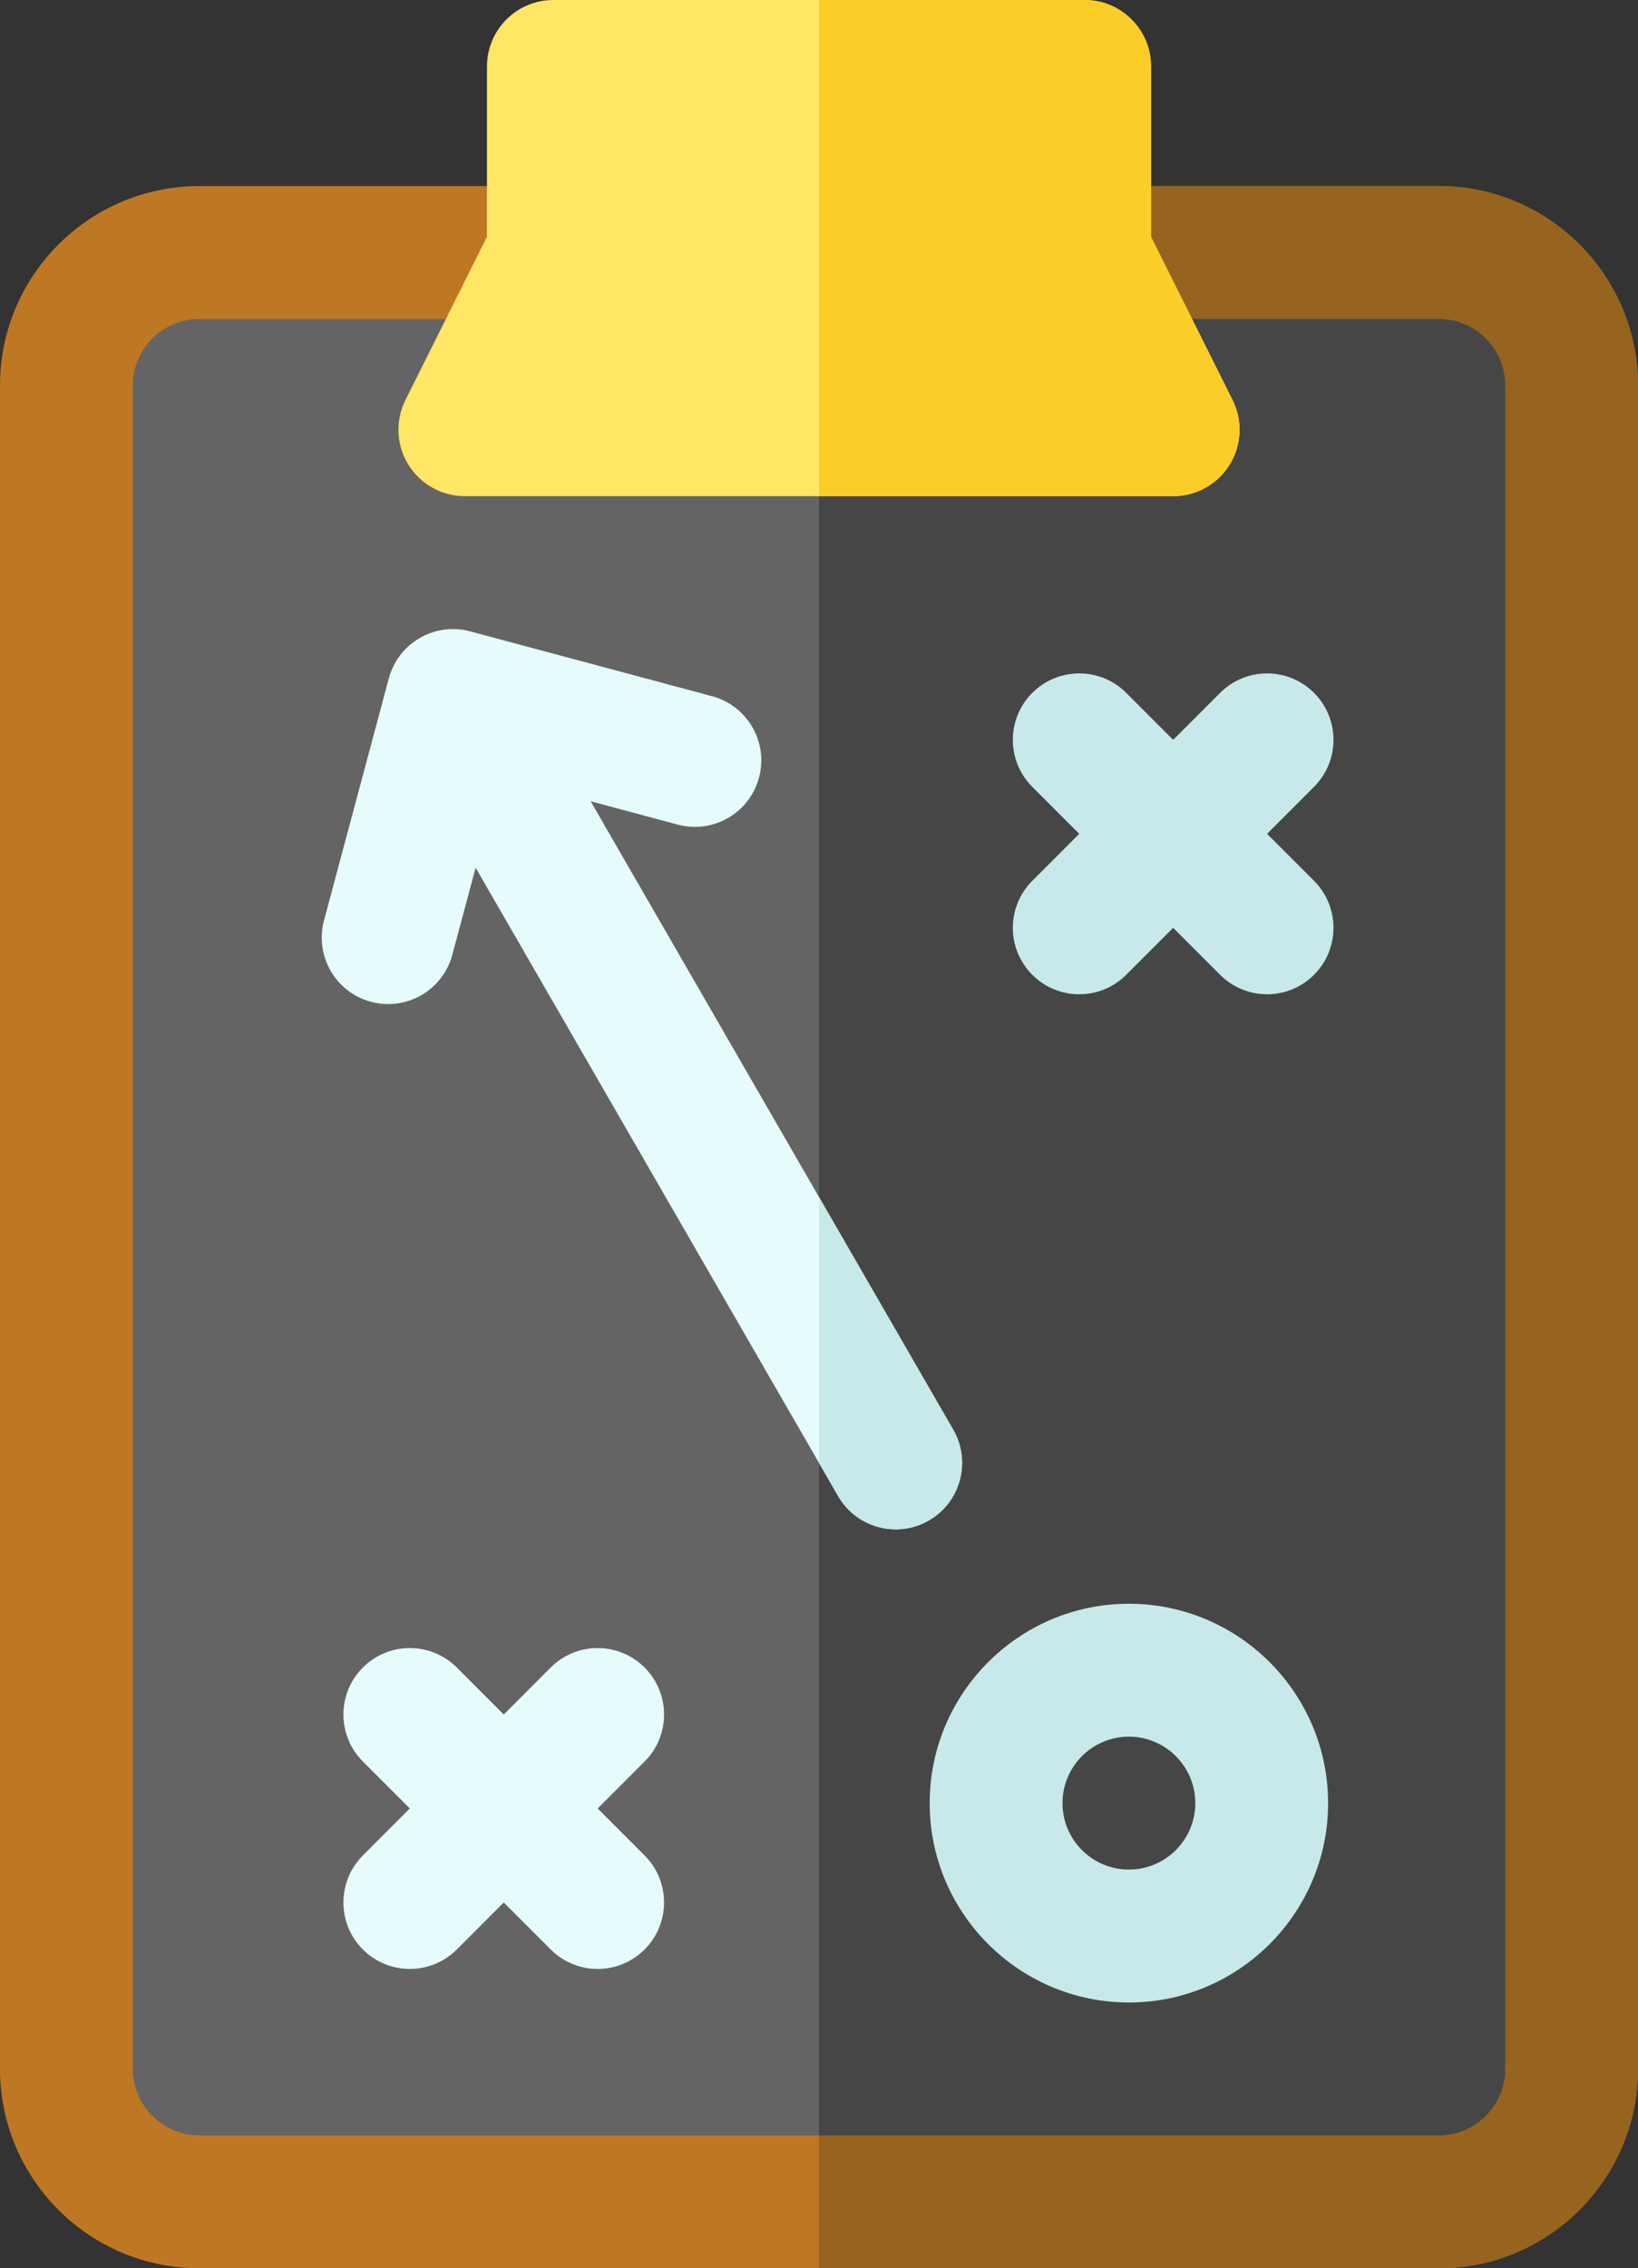 <?xml version="1.0" encoding="UTF-8" standalone="no"?>
<svg
   xmlns:dc="http://purl.org/dc/elements/1.1/"
   xmlns:cc="http://creativecommons.org/ns#"
   xmlns:rdf="http://www.w3.org/1999/02/22-rdf-syntax-ns#"
   xmlns:svg="http://www.w3.org/2000/svg"
   xmlns="http://www.w3.org/2000/svg"
   xmlns:sodipodi="http://sodipodi.sourceforge.net/DTD/sodipodi-0.dtd"
   xmlns:inkscape="http://www.inkscape.org/namespaces/inkscape"
   id="Capa_1"
   enable-background="new 0 0 512 512"
   height="512"
   viewBox="0 0 370 512"
   width="370"
   version="1.1"
   sodipodi:docname="002-sports-and-competition.svg"
   inkscape:version="0.92.2 (5c3e80d, 2017-08-06)">
  <rect x="0" y="0" width="370" height="512" fill="#333333" stroke="none"/>
  <defs
     id="defs5311" />
  <sodipodi:namedview
     pagecolor="#ffffff"
     bordercolor="#666666"
     borderopacity="1"
     objecttolerance="10"
     gridtolerance="10"
     guidetolerance="10"
     inkscape:pageopacity="0"
     inkscape:pageshadow="2"
     inkscape:window-width="2880"
     inkscape:window-height="1526"
     id="namedview5309"
     showgrid="false"
     inkscape:zoom="0.4609375"
     inkscape:cx="-9.9152542"
     inkscape:cy="256"
     inkscape:window-x="-11"
     inkscape:window-y="-11"
     inkscape:window-maximized="1"
     inkscape:current-layer="Capa_1" />
  <path
     d="M 325,512 H 45 C 20.187,512 0,491.813 0,467 V 87 C 0,62.187 20.187,42 45,42 h 280 c 24.813,0 45,20.187 45,45 v 380 c 0,24.813 -20.187,45 -45,45 z"
     id="path5276"
     inkscape:connector-curvature="0"
     style="fill:#be7823" />
  <path
     d="M 325,42 H 185 v 470 h 140 c 24.813,0 45,-20.187 45,-45 V 87 C 370,62.187 349.813,42 325,42 Z"
     id="path5278"
     inkscape:connector-curvature="0"
     style="fill:#96641e" />
  <path
     d="m 45,72 c -8.271,0 -15,6.729 -15,15 v 380 c 0,8.271 6.729,15 15,15 h 280 c 8.271,0 15,-6.729 15,-15 V 87 c 0,-8.271 -6.729,-15 -15,-15 z"
     id="path5280"
     inkscape:connector-curvature="0"
     style="fill:#646464" />
  <path
     d="M 325,72 H 185 v 410 h 140 c 8.271,0 15,-6.729 15,-15 V 87 c 0,-8.271 -6.729,-15 -15,-15 z"
     id="path5282"
     inkscape:connector-curvature="0"
     style="fill:#464646" />
  <path
     d="M 265,112 H 105 c -5.199,0 -10.027,-2.692 -12.76,-7.114 -2.733,-4.422 -2.981,-9.944 -0.657,-14.594 L 110,53.459 V 15 c 0,-8.284 6.716,-15 15,-15 h 120 c 8.284,0 15,6.716 15,15 v 38.459 l 18.417,36.833 c 2.325,4.649 2.076,10.172 -0.657,14.594 C 275.027,109.308 270.199,112 265,112 Z"
     id="path5284"
     inkscape:connector-curvature="0"
     style="fill:#ffe664" />
  <path
     d="M 278.417,90.292 260,53.459 V 15 C 260,6.716 253.284,0 245,0 h -60 v 112 h 80 c 5.199,0 10.027,-2.692 12.76,-7.114 2.733,-4.422 2.981,-9.945 0.657,-14.594 z"
     id="path5286"
     inkscape:connector-curvature="0"
     style="fill:#facd28" />
  <path
     d="m 286.213,188.213 10.607,-10.607 c 5.858,-5.857 5.858,-15.355 0,-21.213 -5.857,-5.858 -15.354,-5.858 -21.213,0 L 265,167 254.393,156.393 c -5.857,-5.858 -15.355,-5.858 -21.213,0 -5.858,5.858 -5.858,15.355 0,21.213 l 10.607,10.607 -10.607,10.607 c -5.858,5.857 -5.858,15.355 0,21.213 2.929,2.929 6.767,4.394 10.606,4.394 3.838,0 7.678,-1.465 10.606,-4.394 L 265,209.426 l 10.607,10.607 c 2.929,2.929 6.768,4.394 10.606,4.394 3.838,0 7.678,-1.464 10.606,-4.394 5.858,-5.858 5.858,-15.355 0,-21.213 z"
     id="path5288"
     inkscape:connector-curvature="0"
     style="fill:#c8e9e9" />
  <path
     d="m 135,444.426 c -3.839,0 -7.678,-1.464 -10.606,-4.394 L 81.968,397.606 c -5.858,-5.858 -5.858,-15.355 0,-21.213 5.857,-5.858 15.355,-5.858 21.213,0 l 42.426,42.426 c 5.858,5.858 5.858,15.355 0,21.213 -2.929,2.93 -6.768,4.394 -10.607,4.394 z"
     id="path5290"
     inkscape:connector-curvature="0"
     style="fill:#e6fcfc" />
  <path
     d="m 92.574,444.426 c -3.839,0 -7.678,-1.464 -10.606,-4.394 -5.858,-5.858 -5.858,-15.355 0,-21.213 l 42.426,-42.426 c 5.857,-5.858 15.355,-5.858 21.213,0 5.858,5.858 5.858,15.355 0,21.213 l -42.426,42.426 c -2.93,2.93 -6.768,4.394 -10.607,4.394 z"
     id="path5292"
     inkscape:connector-curvature="0"
     style="fill:#e6fcfc" />
  <path
     d="m 255,452 c -24.813,0 -45,-20.187 -45,-45 0,-24.813 20.187,-45 45,-45 24.813,0 45,20.187 45,45 0,24.813 -20.187,45 -45,45 z m 0,-60 c -8.271,0 -15,6.729 -15,15 0,8.271 6.729,15 15,15 8.271,0 15,-6.729 15,-15 0,-8.271 -6.729,-15 -15,-15 z"
     id="path5294"
     inkscape:connector-curvature="0"
     style="fill:#c8e9e9" />
  <path
     d="m 215.311,322.705 -81.893,-141.844 19.662,5.268 c 8.004,2.145 16.228,-2.605 18.371,-10.606 2.144,-8.002 -2.604,-16.227 -10.606,-18.371 l -54.638,-14.64 c -3.709,-0.995 -7.797,-0.574 -11.385,1.498 -3.587,2.071 -5.995,5.4 -6.989,9.108 l -14.641,54.641 c -2.144,8.002 2.604,16.227 10.606,18.371 1.301,0.349 2.606,0.515 3.892,0.515 6.623,0 12.684,-4.42 14.479,-11.122 l 5.268,-19.662 81.893,141.844 c 2.778,4.813 7.82,7.502 13.004,7.502 2.544,0 5.124,-0.648 7.486,-2.012 7.175,-4.142 9.633,-13.316 5.491,-20.49 z"
     id="path5296"
     inkscape:connector-curvature="0"
     style="fill:#e6fcfc" />
  <path
     d="M 215.311,322.705 185,270.206 v 59.999 l 4.33,7.5 c 2.778,4.813 7.82,7.502 13.004,7.502 2.544,0 5.124,-0.648 7.486,-2.012 7.175,-4.142 9.633,-13.316 5.491,-20.49 z"
     id="path5300"
     inkscape:connector-curvature="0"
     style="fill:#c8e9e9" />
</svg>
